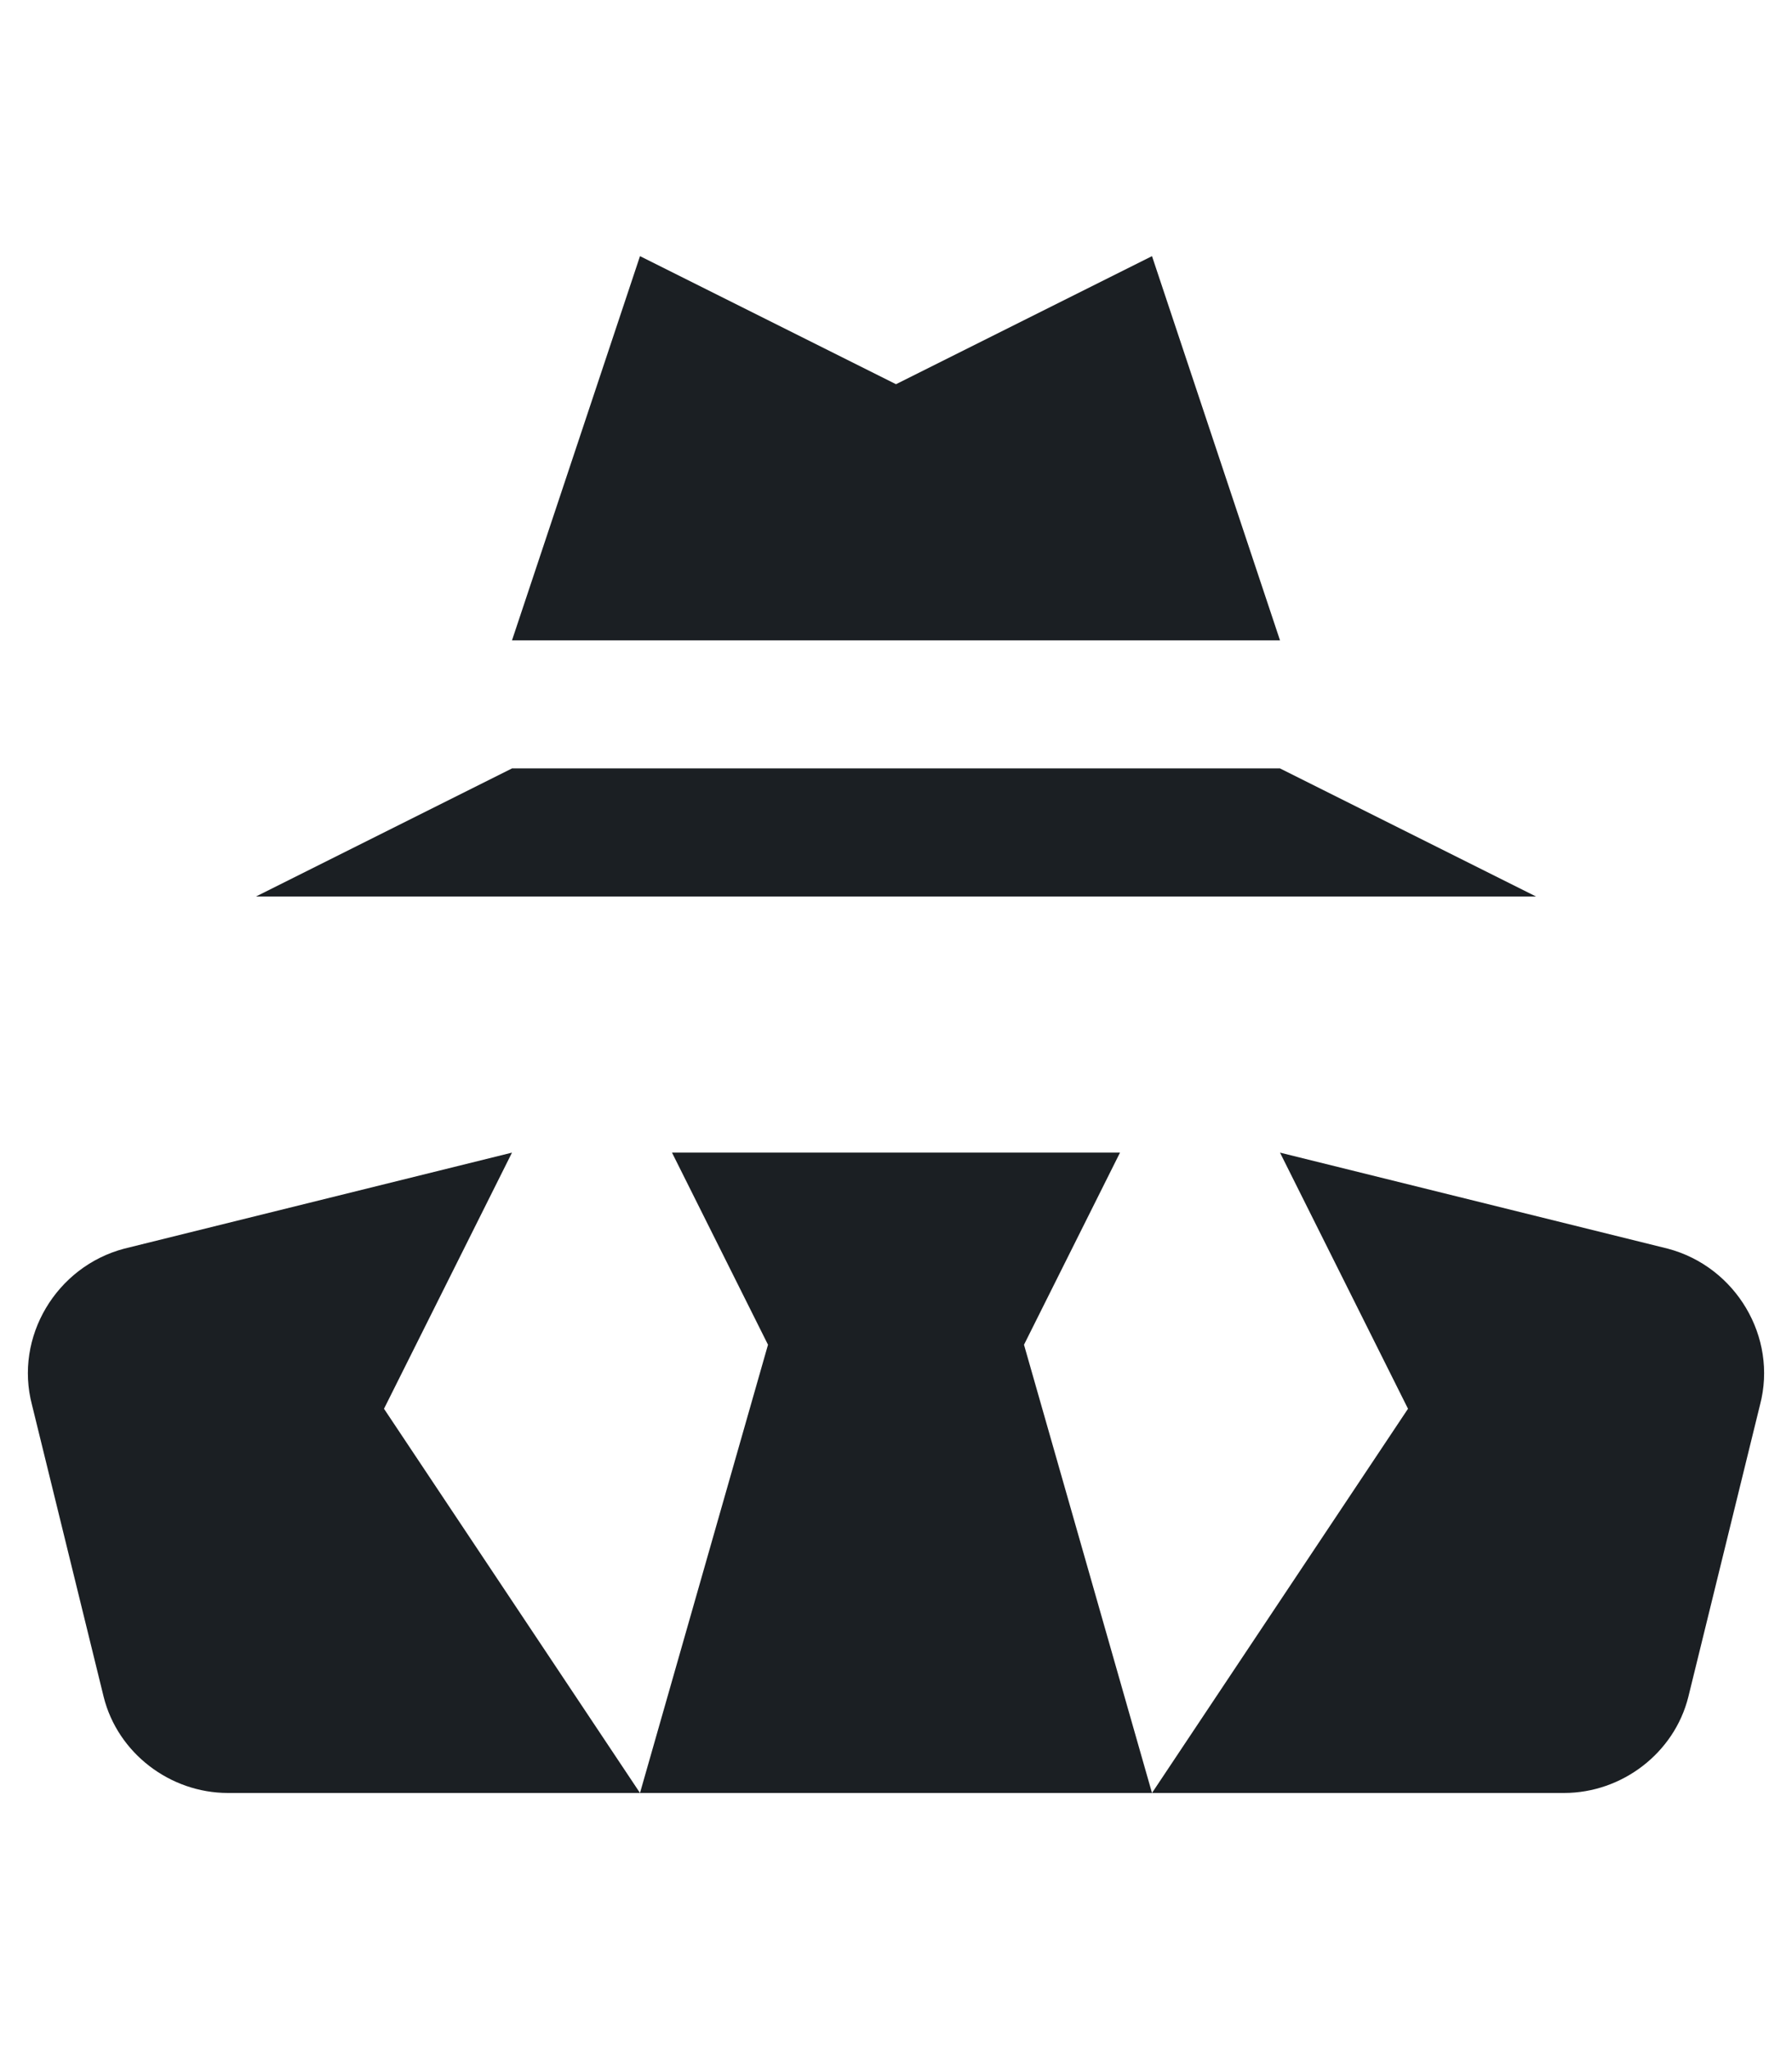 <svg width="14" height="16" viewBox="0 0 14 16" fill="none" xmlns="http://www.w3.org/2000/svg">
<path fill-rule="evenodd" clip-rule="evenodd" d="M8 10.5L9 14H5L6 10.5L5.25 9H8.75L8 10.5ZM10 6H4L2 7H12L10 6ZM9 2L7 3L5 2L4 5H10L9 2ZM13.03 9.75L10 9L11 11L9 14H12.22C12.67 14 13.08 13.69 13.19 13.25L13.75 10.97C13.89 10.44 13.56 9.89 13.03 9.75ZM4 9L0.97 9.75C0.44 9.89 0.11 10.44 0.25 10.97L0.81 13.25C0.92 13.69 1.33 14 1.78 14H5L3 11L4 9Z" fill="#1B1F23"/>
</svg>
